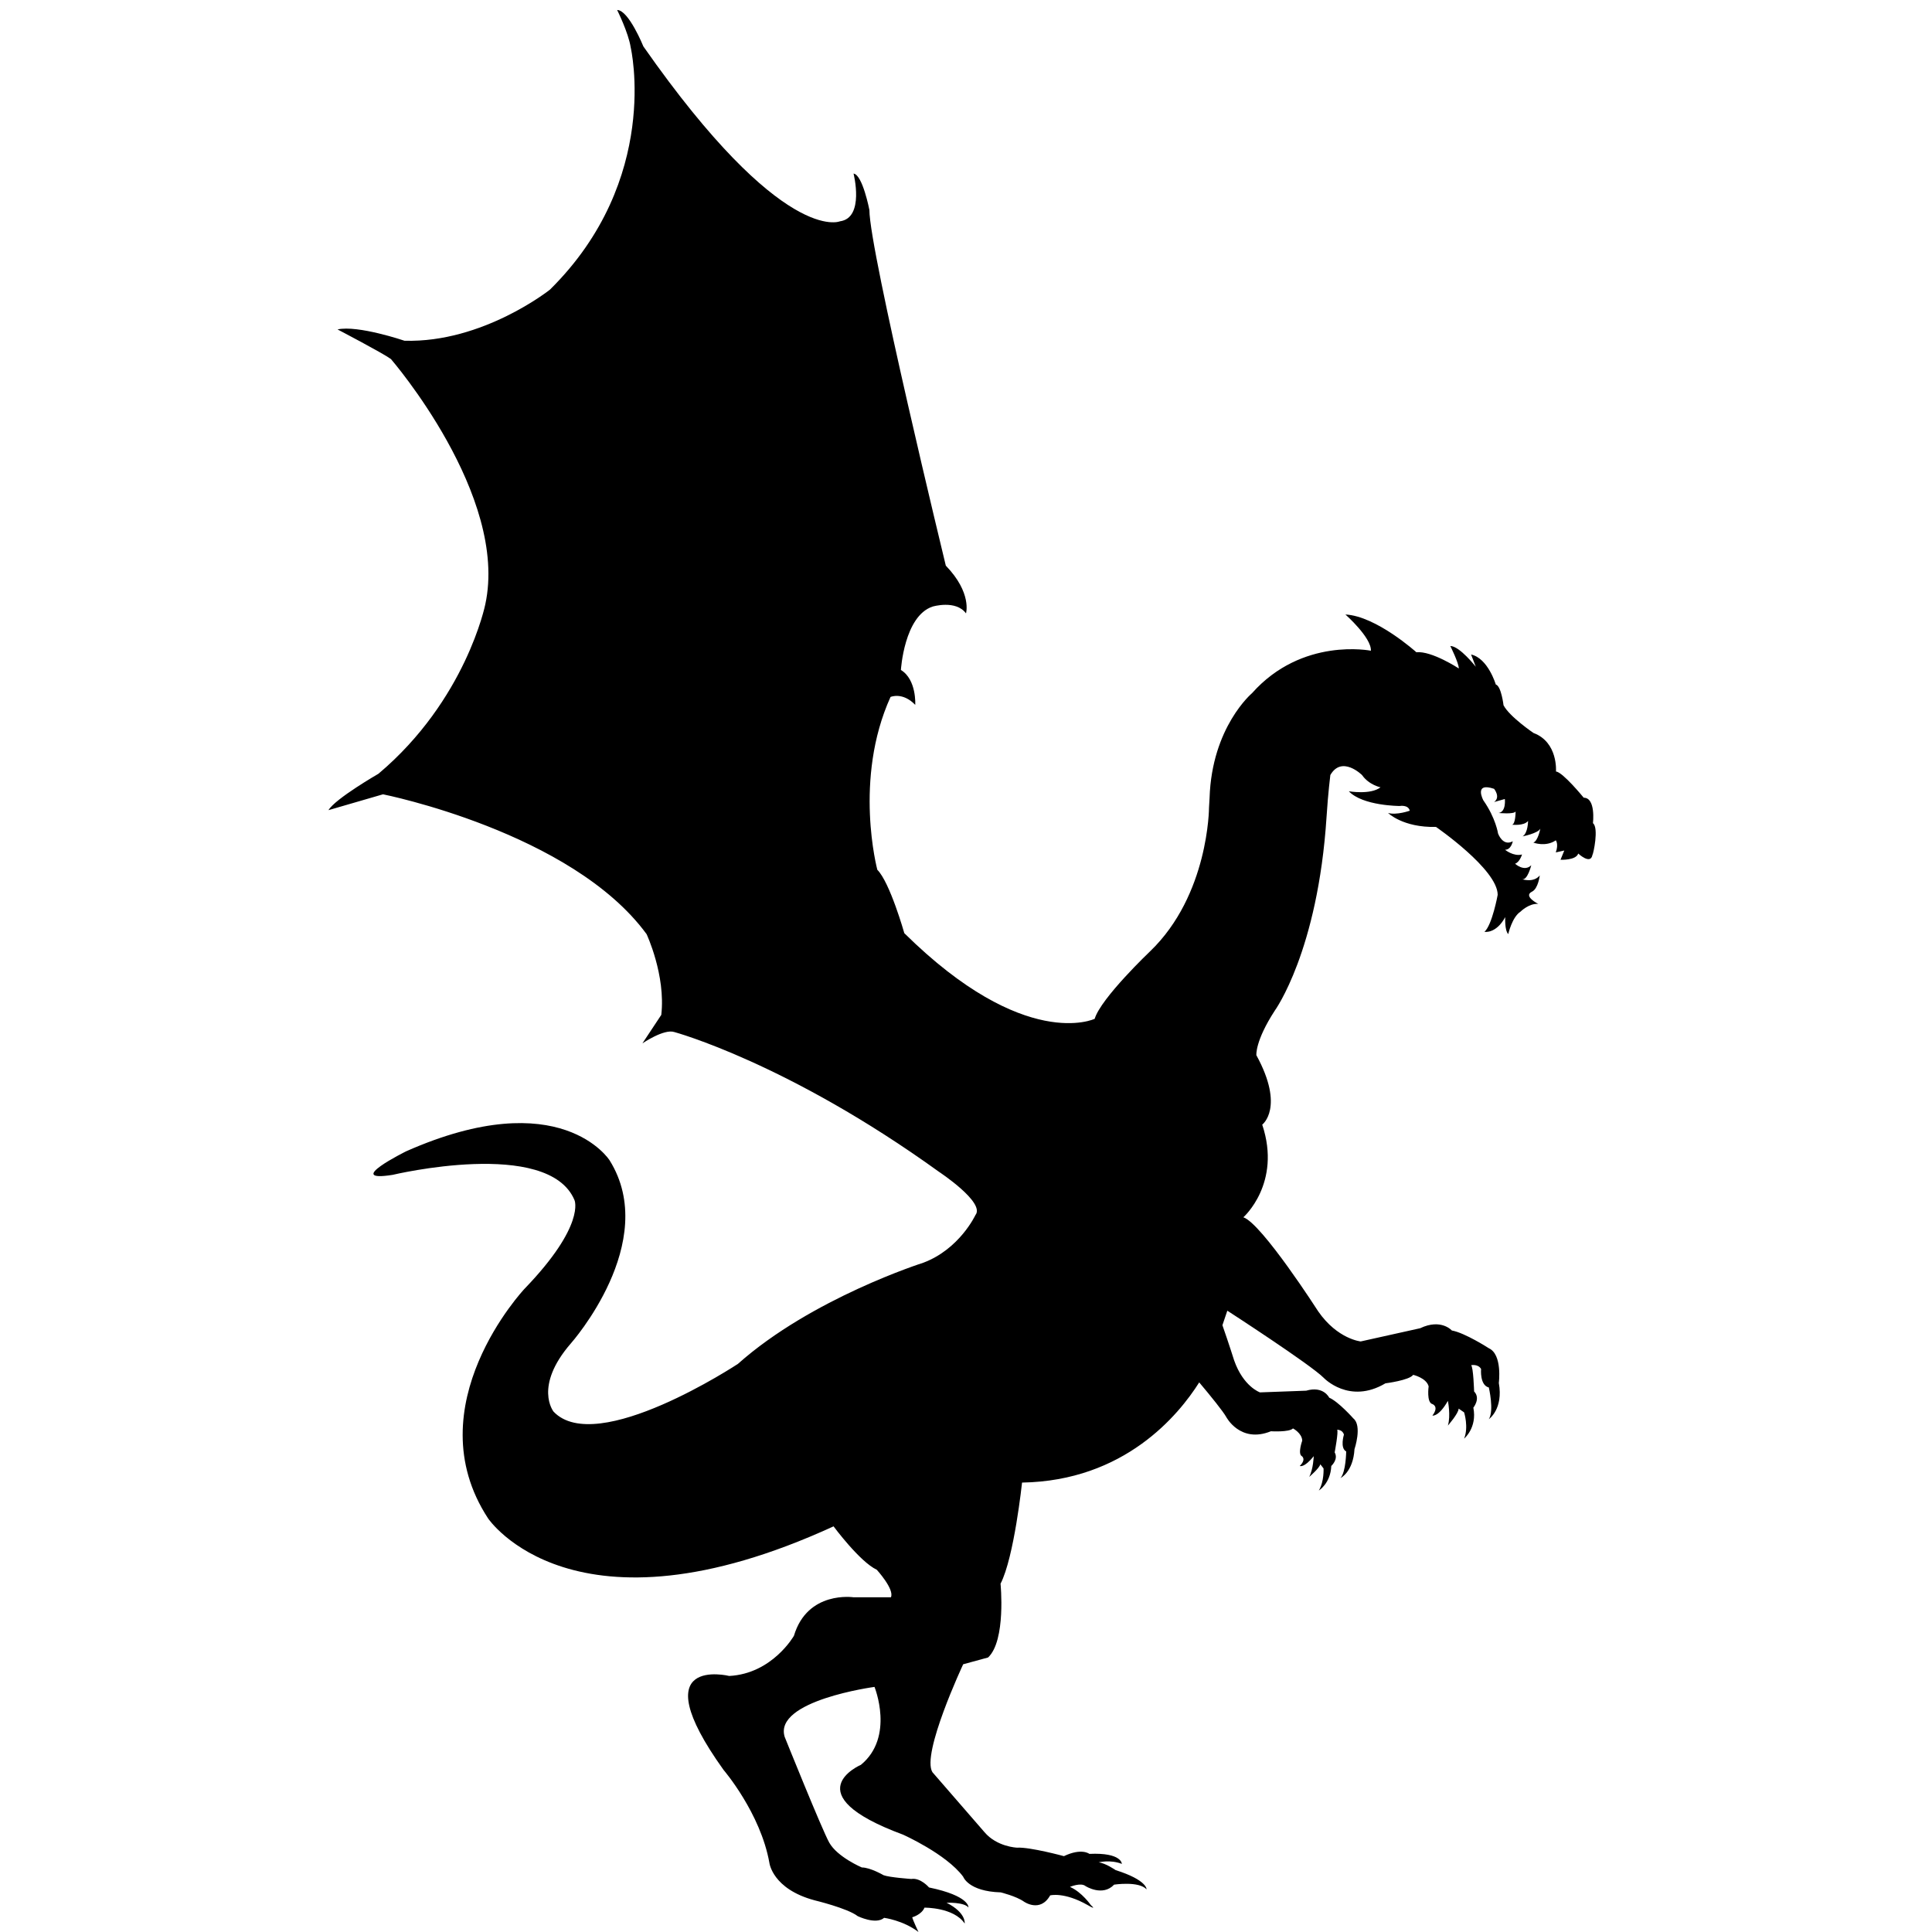 <?xml version="1.0" encoding="utf-8"?>
<!-- Generator: Adobe Illustrator 22.1.0, SVG Export Plug-In . SVG Version: 6.00 Build 0)  -->
<svg version="1.1" id="Слой_1" xmlns="http://www.w3.org/2000/svg" xmlns:xlink="http://www.w3.org/1999/xlink" x="0px" y="0px"
	 viewBox="0 0 1024 1024" style="enable-background:new 0 0 1024 1024;" xml:space="preserve">
<path d="M844.3,436.3c0,0,1.6-13.5-4.9-13.5c0,0-11-13.5-14.7-13.9c0,0,1.2-15.5-11.9-20.4c0,0-12.7-8.6-15.9-14.7
	c0,0-1.2-10.2-4.1-11c0,0-4.1-13.9-13.1-15.9l2.5,6.5c0,0-8.6-11-13.5-11c0,0,4.5,9,4.5,11.9c0,0-14.3-9.4-22.5-8.6
	c0,0-21.3-19.2-37.6-20c0,0,13.9,12.3,13.5,19.2c0,0-36.4-7.4-63,22.5c0,0-21.3,17.9-22.5,55.5l-0.3,5.2c0,0-0.1,46.2-31.2,76.1
	c0,0-26.1,24.8-29.4,35.8c0,0-37,17.7-100.9-45.4c0,0-7.6-26.9-14.3-33.6c0,0-12.8-47.9,7-91.6c0,0,6.4-2.8,13.1,4.2
	c0,0,0.8-13.4-7.6-18.5c0,0,1.7-28.6,16.8-33.6c0,0,12.3-3.7,17.7,3.6c0,0,3.3-10.8-10.7-25.3c0,0-40.5-166.8-40.5-188.5
	c0,0-3.6-18.7-8.4-19.3c0,0,6,23.5-7.2,25.3c0,0-30.1,13.2-104.2-92.7c0,0-7.8-19.3-13.9-19.3c0,0,6,12,7.2,19.9
	c0,0,16.3,69.9-42.8,128.3c0,0-35.5,28.3-77.1,27.1c0,0-24.7-8.4-35.5-6c0,0,24.1,12.6,28.3,15.7c0,0,62.6,72.3,50,130.1
	c0,0-10.2,50.6-56.6,89.7c0,0-22.9,13.2-26.5,19.3L203,421c0,0,100,19.9,139.7,74.1c0,0,10.2,21.7,7.8,42.8l-10,15.1
	c0,0,11.4-7.8,16.9-6c0,0,60.2,16.3,140.3,74.1c0,0,24.7,16.3,19.3,22.9c0,0-8.4,18.1-27.7,25.3c0,0-59,18.7-98.2,53.6
	c0,0-74.8,49.4-97.7,25.3c0,0-10.7-13.3,9.2-36.2c0,0,47.6-53.6,20.5-97c0,0-25.9-41-107.8-4.8c0,0-33.7,16.7-7.2,12.5
	c0,0,82.5-19.7,96.4,13.4c0,0,6,13.3-26.5,47c0,0-58.4,62-19.3,121.7c0,0,45.2,67.5,183.1,4.2c0,0,13.9,18.8,22.9,23
	c0,0,9.5,10.4,7.5,14.6h-19.8c0,0-24.4-3.7-31.6,20.4c0,0-11.4,20.1-34.3,21.3c0,0-47-11.6-3,49.8c0,0,19.6,22.8,24.3,49.3
	c0,0,1.6,13.8,23.9,19.8c0,0,17.5,4.2,22.9,8.4c0,0,9.6,4.7,14,0.9c0,0,10.1,1.3,18.2,7.5c0,0-2.9-6.1-3.3-7.8c0,0,4.9-1.3,6.5-5.1
	c0,0,15.5-0.2,21.3,8.4c0,0,0.9-5.7-9.6-11c0,0,9.2-0.4,11.6,2.5c0,0,0.8-6.1-20.9-10.6c0,0-4.5-5.3-9.4-4.5c0,0-11.5-0.8-14.7-2
	c0,0-7-4.1-11.5-4.1c0,0-13-5.5-17.3-13.2c-3.9-7-23.6-56-23.6-56c-6-19.3,47.6-26.5,47.6-26.5s10.8,26.5-7.2,41.3
	c0,0-36.1,15.4,22.3,37c0,0,22.9,10.2,31.9,22.3c0,0,2.7,7.8,19.9,8.3c0,0,8.2,2,12.3,4.9c0,0,8.6,6.1,13.9-3.3c0,0,7.4-2,20,5.2
	c5.2,3,1.6,0,1.6,0s-4.7-6.9-11.1-9.7c0,0,5.8-2.5,8.3-0.4c0,0,9,5.7,15.1-0.8c0,0,13.1-2,17.2,2.5c0,0,0.4-4.9-16.4-10.2
	c0,0-5.3-3.7-9-4.1c0,0,6.1-1.6,12.3,0.8c0,0,0-6.1-17.2-5.3c0,0-4.1-3.3-13.5,1.2c0,0-18-4.9-24.9-4.5c0,0-10.6-0.4-17.2-8.2
	l-27.6-31.8c-6-9.6,16.3-57.2,16.3-57.2l13.2-3.6c9.6-9,6.6-39.1,6.6-39.1c7.2-13.9,11.4-53.6,11.4-53.6c54.3-0.9,83-35.8,93.9-53.1
	c6.4,7.6,12.6,15.3,14.3,18.3c0,0,7.4,14.2,23.7,7.6c0,0,9.7,0.6,11.7-1.5c0,0,4.8,2.5,4.9,6.5c0,0-2.5,7-0.2,8.2
	c0,0,2.5,1.6-1.1,5.2c0,0,2.3,1.2,7.4-5.2c0,0-0.2,6.8-2.4,11c0,0,5.4-4.6,5.9-6.7l1.7,2.2c0,0,0.4,6.9-2.5,11.7c0,0,6.2-3.7,6.6-13
	c0,0,3.9-3.5,1.8-7.2c0,0,2.1-11.1,1.3-12c0,0,2.9-0.1,3.6,2.6c0,0-2.2,7.1,1.2,8.9c0,0-0.1,10.8-3,14.1c0,0,6.7-3.2,7.4-15.3
	c0,0,4.2-12.4-0.6-16.3c0,0-7.9-8.9-12.8-11c0,0-3-6.4-12.2-3.7l-24.5,0.9c0,0-8.8-3-13.7-17c0,0-2.7-8.6-6.2-18.6l2.6-7.7
	c0,0,44.2,28.6,51.1,35.6c0,0,13.5,14.3,32.7,2.9c0,0,12.7-1.6,14.7-4.5c0,0,7,1.6,8.2,6.1c0,0-1.2,8.6,2,9.4c0,0,3.7,1.2,0,6.1
	c0,0,3.3,0.8,8.2-7.8c0,0,1.6,7.8,0,13.1c0,0,5.7-6.5,5.7-9l2.9,2c0,0,2.5,7.8,0,13.9c0,0,7-5.7,4.9-16.4c0,0,4-4.9,0.4-8.6
	c0,0-0.4-13.1-1.6-13.9c0,0,3.7-0.8,5.3,2c0,0-0.8,8.6,4.1,9.8c0,0,2.9,12.3,0,16.8c0,0,7.8-5.3,5.3-19.2c0,0,2-15.1-5.3-18.4
	c0,0-12.7-8.2-19.6-9.4c0,0-5.7-6.5-16.8-1.2l-31.5,7c0,0-12.3-1.2-22.5-15.9c0,0-29.9-46.6-39.7-49.9c0,0,20.4-18,10-49.1
	c0,0,12.1-9-3.1-36.8c0,0-0.8-7.4,9.8-23.7c0,0,22.8-31.4,27.4-102.7c0.8-12.6,2-22.1,2-22.1c6.1-10.6,16.8,0,16.8,0
	c3.7,5.3,9.8,6.5,9.8,6.5c-5.3,4.1-16.8,2.1-16.8,2.1c7.4,7.8,27,7.8,27,7.8s4.5-0.8,5.3,2.5c0,0-7,2.5-11.5,1.2
	c0,0,7.8,7.8,25.4,7.4c0,0,32.7,22.5,32.7,36c0,0-2.9,15.9-7,19.6c0,0,6.1,1.2,11-7.8c0,0-0.4,7,1.6,9c0,0,2-9,6.5-11.9
	c0,0,4.5-4.5,9.4-4.1c0,0-8.2-4.1-3.3-6.5c3.3-1.6,4.1-8.6,4.1-8.6c-3.3,4.1-9.4,2-9.4,2c2.9,0.8,4.9-7.4,4.9-7.4
	c-3.7,3.7-8.6-0.8-8.6-0.8c2.5-0.8,3.7-4.9,3.7-4.9c-4.5,1.2-9-2.5-9-2.5c3.3,0,4.1-4.5,4.1-4.5c-5.3,2.9-7.8-4.1-7.8-4.1
	s-1.2-8.2-7.8-17.6c0,0-5.3-9.8,5.7-6.1c0,0,3.6,4.4,0,7l5.7-1.6c0,0,0.8,6.8-3.3,7.4c0,0,8.2,0.8,9-0.8c0,0,0,7-2,7
	c0,0,6.5,0.8,8.6-2c0,0,0,6.5-2.9,8.2c0,0,8.2-1.6,9.4-4.1c0,0-1.2,6.5-3.7,7.4c0,0,6.5,2.5,11.9-1.2c0,0,1.6,1.9,0,6.4l4.5-1
	l-2,4.9c0,0,8.2,0.4,9.4-3.3c0,0,6.5,6.1,7.5,0.8C844.5,452.7,847.5,438.8,844.3,436.3z"/>
</svg>
